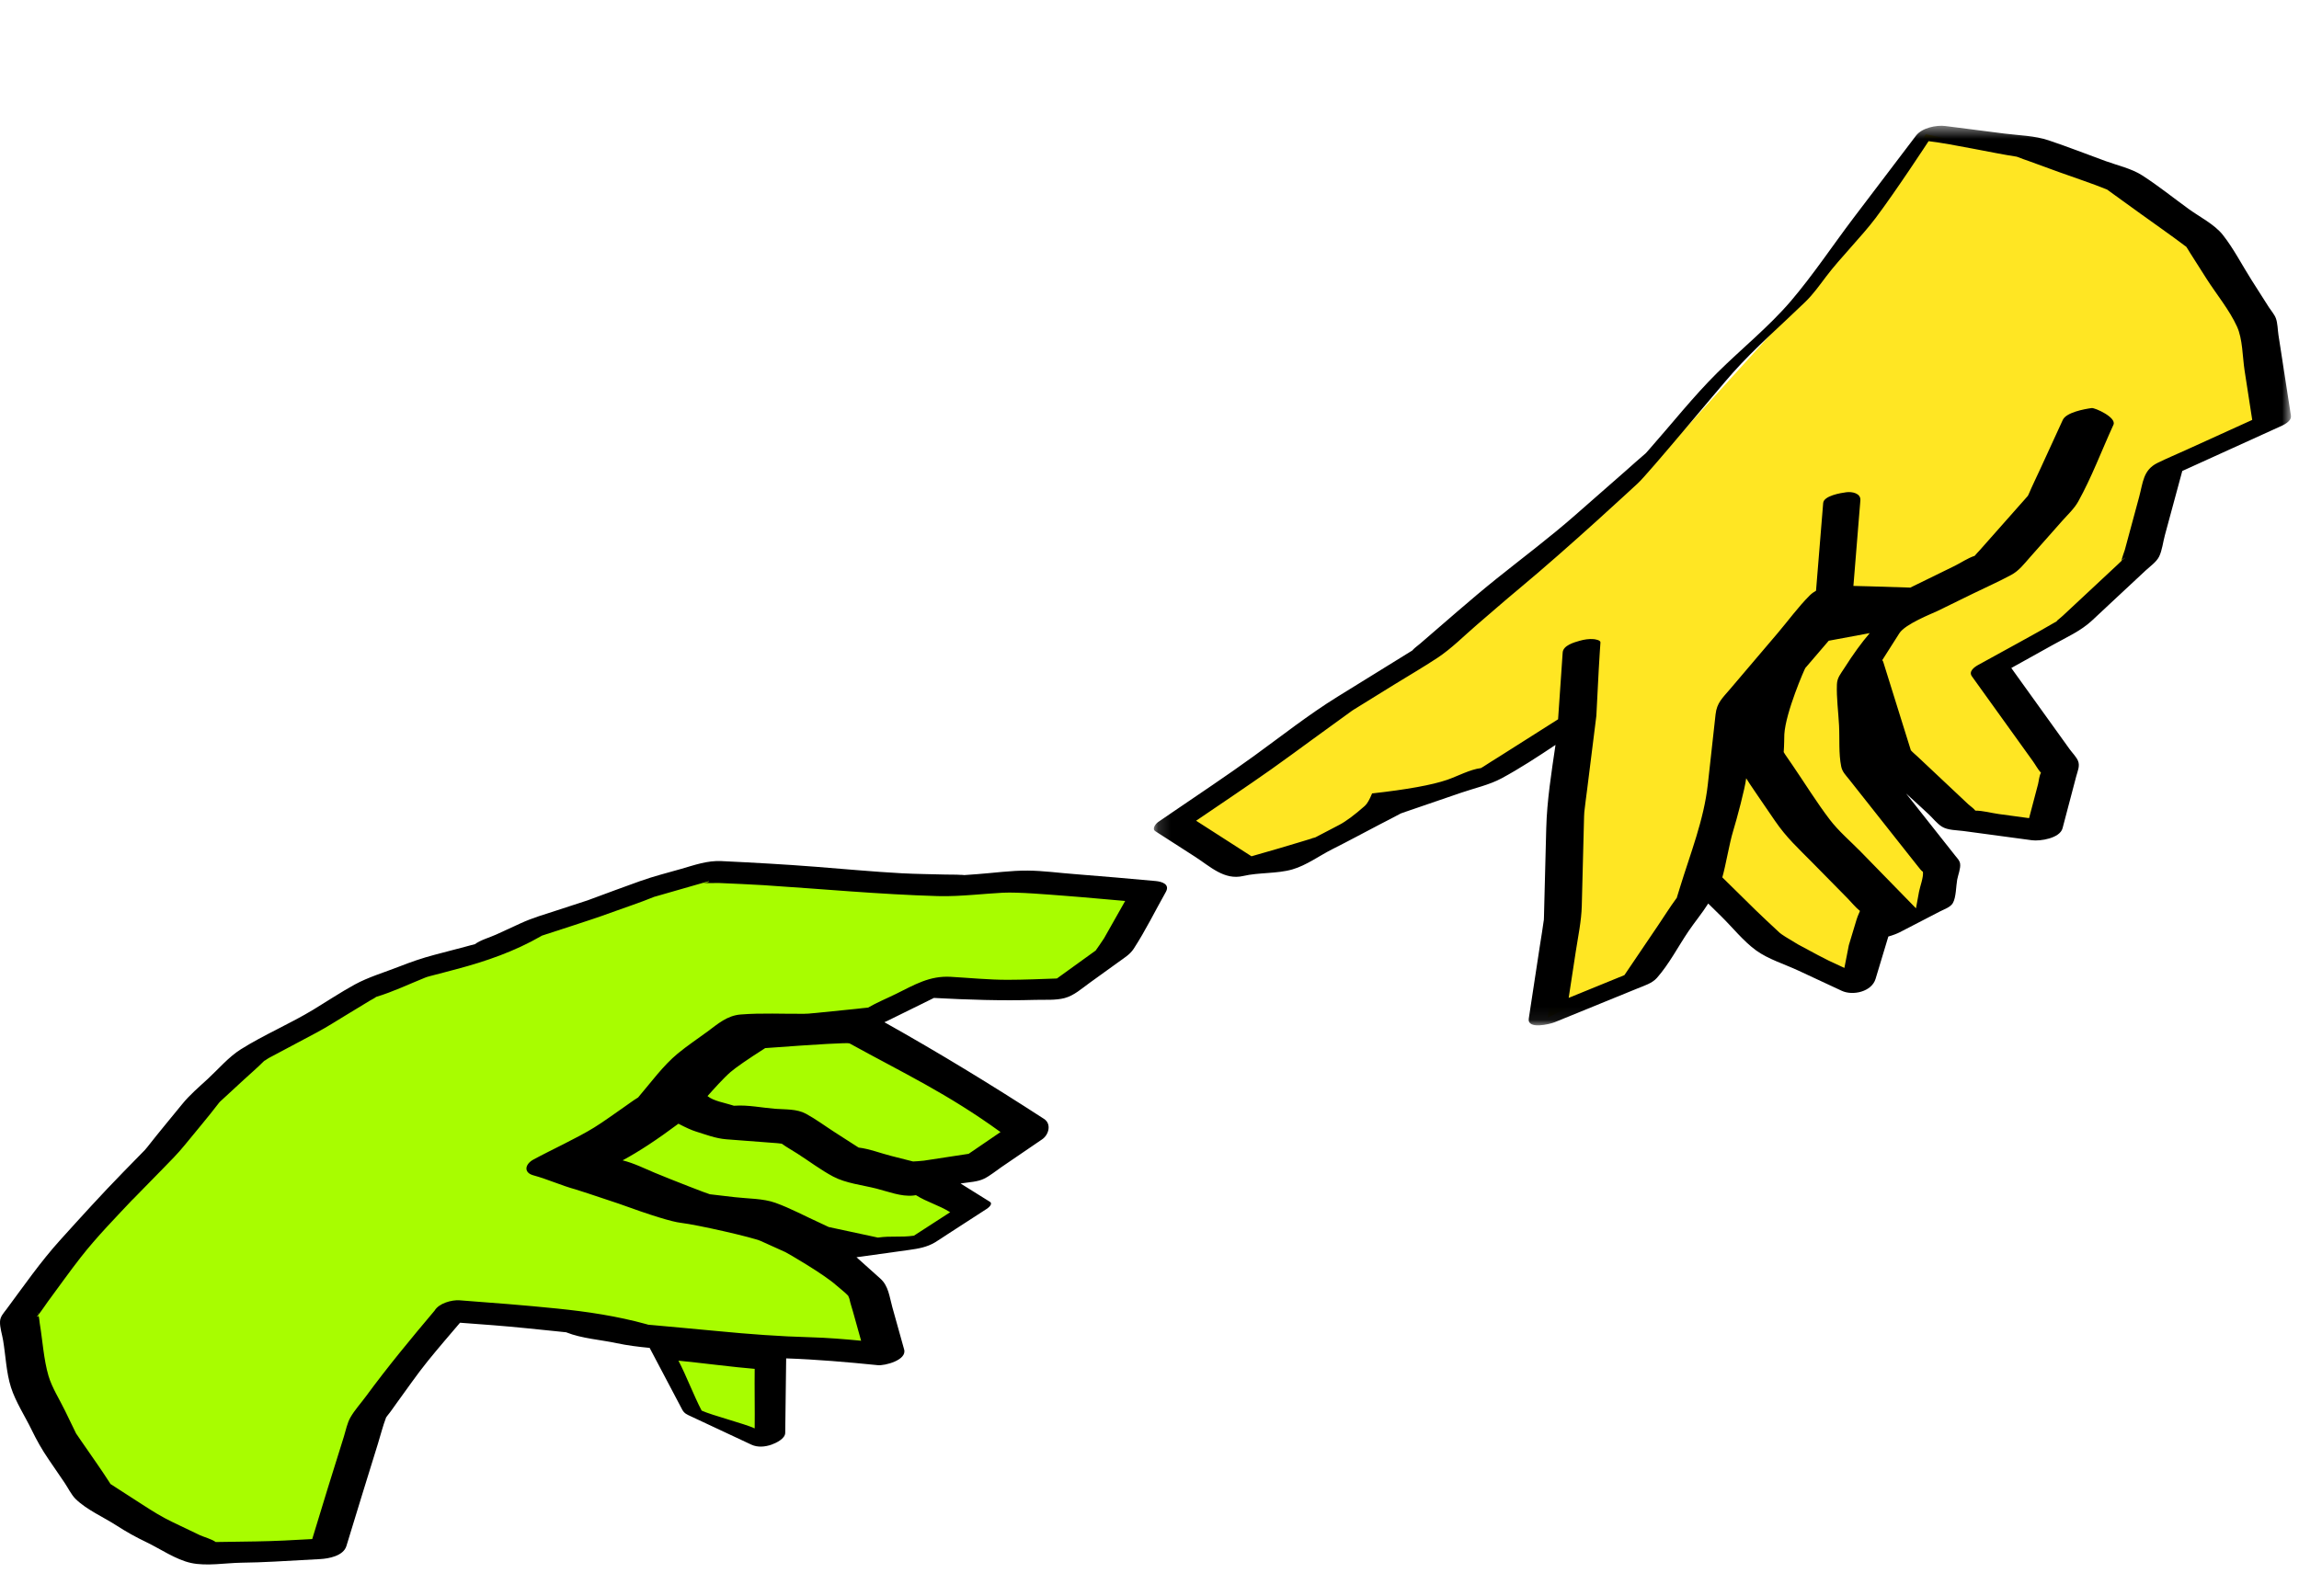 <svg height="125" viewBox="0 0 180 125" width="180" xmlns="http://www.w3.org/2000/svg" xmlns:xlink="http://www.w3.org/1999/xlink"><mask id="a" fill="#fff"><path d="m.16.477h89.032v70.453h-89.032z" fill="#fff" fill-rule="evenodd"/></mask><g fill="none" fill-rule="evenodd"><path d="m0 0h180v125h-180z"/><path d="m177.784 24.522-8.526 3.685-4.151 10.074-9.723 5.559 5.426 7.815-1.352 3.757-6.249-.182-5.109-3.976-.189 2.991 4.005 4.989-1.02 2.811-3.285 2.07-2.635 3.821-12.248-8.091-4.433 7.209-7.101 3.64.907-11.471 1.046-11.912-6.771 4.814-7.799 2.274-8.511 4.477-8.423-2.946 8.217-5.268 7.901-6.124 8.264-5.657 7.573-6.55 7.59-6.917 6.891-7.614 6.801-7.678 5.904-8.604 9.827 2.087 8.755 4.352 6.481 6.984z" fill="#ffe623" transform="translate(0 9)"/><path d="m89.064 61.096-11.018-1.355-11.43.073-11.436-.961-8.849 3.446-8.848 3.208-8.778 3.408-7.775 3.98-6.587 5.666-6.226 6.247-6.952 9.19 3.887 11.055 8.986 7.01 11.468.085 2.945-10.38 6.762-8.515 8.434 1.622 8.525.958 2.616 5.683 4.914 1.578.503-6.634 9.271.739-2.556-6.432-7.041-4.577 7.557 2.601 5.128-.706 4.342-2.932-3.467-2.064 8.541-3.855-7.151-4.174-7.098-4.084 5.192-2.364 9.903-.738 3.57-2.23z" fill="#a8fd00" transform="translate(0 9)"/><g transform="translate(0 9.373)"><path d="m86.438 64.117c-.075.134-.653.952-.653.952l-1.393 1.005-1.64 1.184c-1.281.045-2.564.1-3.845.103-1.487.003-2.986-.15-4.47-.234-1.662-.094-2.826.62-4.284 1.338-.718.354-1.492.671-2.189 1.073-.302.023-.607.068-.904.097l-3.154.32c-.263.027-.533.038-.794.081.598-.097.157-.014-.14-.013-1.652.016-3.341-.077-4.988.055-1.054.085-1.779.735-2.587 1.333-.777.573-1.595 1.114-2.339 1.73-1.134.936-2.091 2.254-3.045 3.371-.024.03-.03.04-.05.063-.38.225-.742.51-1.106.757-.78.533-1.545 1.109-2.35 1.605-1.348.833-3.358 1.747-4.749 2.505-.655.357-.788 1.018.01 1.233 1.087.294 2.212.808 3.299 1.102.182.049 1.305.42 3.37 1.112 2.526.918 4.148 1.419 4.864 1.503 1.327.157 5.643 1.145 6.259 1.422l1.92.867c.179.08 3.029 1.736 3.994 2.602.295.265.659.523.935.821 0 .022.084.172.106.281.064.318.177.631.263.944l.642 2.298c-1.311-.126-2.622-.235-3.942-.271-2.442-.066-4.82-.245-7.25-.48-.907-.088-1.813-.17-2.72-.253l-2.23-.204-.522-.046c-.032-.01-.075-.024-.14-.042-2.288-.632-4.64-.984-6.995-1.224-2.544-.26-5.088-.456-7.639-.646-.615-.046-1.621.235-1.954.806-1.86 2.205-3.667 4.39-5.375 6.714-.396.539-.885 1.073-1.218 1.655-.254.445-.356 1.002-.507 1.486-.423 1.355-.85 2.707-1.268 4.063-.406 1.324-.81 2.649-1.214 3.974-1.464.084-2.928.163-4.395.185l-2.45.037c-.237.004-.475.002-.712.01-.303-.228-.98-.413-1.234-.534-.727-.35-1.454-.696-2.183-1.045-.828-.397-1.554-.856-2.329-1.357-.618-.397-1.234-.796-1.851-1.194-.21-.134-.417-.27-.626-.405-.017-.01-.024-.013-.037-.022.007-.005.007-.017-.014-.048-.735-1.15-1.541-2.262-2.311-3.39-.117-.172-.24-.343-.356-.52-.007-.02-.014-.033-.026-.059l-.835-1.718c-.422-.872-1.014-1.788-1.288-2.716-.382-1.3-.464-2.782-.687-4.12-.033-.198-.037-.445-.105-.638.007.082-.016.149-.129.108.014.004.061-.05.125-.13 0-.002 0-.006-.002-.008-.131-.341-.017-.155.006.002.23-.29.69-.968.742-1.037.852-1.149 1.68-2.322 2.56-3.45 1.269-1.625 2.757-3.143 4.17-4.646-.195.207-.204.214-.006.02.198-.195.39-.397.582-.597l1.671-1.707c.597-.611 1.194-1.206 1.732-1.869.895-1.105 1.828-2.188 2.69-3.318.023-.03.043-.052.065-.076.087-.08.175-.16.262-.242l1.62-1.494c.516-.476 1.056-.936 1.553-1.434.033-.032.067-.061.1-.092-.155.15.16-.098.326-.186 1.232-.655 2.463-1.311 3.695-1.965.81-.432 1.581-.929 2.366-1.404.604-.368 1.211-.735 1.817-1.103.148-.09.355-.183.502-.3 1.303-.39 2.589-1.007 3.85-1.514.116-.048.236-.088.35-.139-.682.3-.221.084.004.028.706-.176 1.409-.37 2.113-.556 2.278-.6 4.547-1.394 6.6-2.579.028-.015.039-.022.055-.034l.351-.115 2.197-.715c.94-.307 1.877-.612 2.804-.953 1.148-.42 2.325-.799 3.456-1.264.026-.007.05-.014.086-.022.228-.06.455-.131.682-.196l2.473-.71.598-.17c.405.06.921.006 1.28.023 1.137.055 2.279.093 3.417.166 4.555.294 9.08.723 13.645.856.967.028 1.905-.033 2.871-.104.745-.053 1.488-.123 2.233-.16 1.217-.061 3.543.144 4.849.241.82.061 1.637.134 2.456.205l2.272.2-.778 1.376zm-12.373 17.143-1.723.263c-.144.022-.834.072-.855.066l-1.73-.44c-.812-.206-1.694-.553-2.532-.65-.12-.082-.247-.158-.368-.235l-1.509-.97c-.742-.477-1.472-1.023-2.249-1.443-.715-.387-1.603-.328-2.397-.387-1.015-.078-2.145-.316-3.16-.243-.032.002-.06.003-.087.001l-.182-.056c-.549-.178-1.406-.31-1.879-.699.418-.473 1.271-1.426 1.796-1.877.43-.37 1.336-.997 2.719-1.88 4.278-.315 6.48-.437 6.606-.369 4.276 2.356 7.646 3.921 11.82 6.944l-2.496 1.704zm-2.507 6.139c-1.1.154-1.722-.003-2.823.15l-3.85-.827c-.218-.108-.444-.214-.693-.326-1.15-.519-2.294-1.143-3.482-1.57-.967-.348-2.155-.321-3.167-.44l-1.965-.23c-.128-.016-3.03-1.147-4.319-1.684-.77-.32-1.6-.744-2.512-.972 1.246-.667 2.703-1.623 4.37-2.869.579.302 1.028.504 1.35.605.793.247 1.564.55 2.396.615l3.227.246.79.06c.086.008.21.028.33.04.386.282.83.522 1.223.777.923.591 1.83 1.28 2.797 1.794.995.53 2.309.669 3.394.945.902.23 1.94.643 2.877.544.071-.007.143-.021.213-.03.91.568 1.77.767 2.68 1.336zm-18.44 9.789c1.402.132 4.572.538 5.97.642-.018 1.388.017 3.272 0 4.661-.773-.362-3.38-1.03-4.153-1.392-.607-1.152-1.21-2.759-1.817-3.911zm-1.82-36.356c.033-.014.066-.025.099-.038l-.1.038zm3.533-1.124c.062.023.137.03.209.043-.069-.007-.14-.018-.21-.043zm.388.008c.557-.173.266.046-.126.035zm28.961-.63c-1.234-.09-2.492-.27-3.73-.278-1.31-.009-2.645.185-3.95.279-.317.022-.635.044-.953.069-.02.002-.04 0-.06.002l.039.005c-.025-.004-.05-.002-.075-.005-.043 0-.083-.003-.12-.007-.434-.039-.889-.02-1.316-.033-1.137-.032-2.276-.04-3.412-.1-2.251-.122-4.502-.336-6.75-.51-2.456-.193-4.907-.325-7.369-.444-1.112-.053-2.094.307-3.155.612-1.076.309-2.17.581-3.223.959-1.302.466-2.599.947-3.894 1.427l-.202.076c-.04.014-.077.025-.147.047-.755.245-1.508.492-2.262.738-.956.312-1.919.59-2.832 1.01-.641.295-1.28.59-1.922.884-.494.227-1.214.42-1.663.754-.226.052-.45.12-.675.179l-2.494.656c-.957.252-1.85.561-2.77.923-1.148.451-2.396.815-3.48 1.408-1.1.604-2.158 1.309-3.231 1.96-1.845 1.12-3.86 1.964-5.682 3.11-.957.602-1.76 1.557-2.588 2.32-.695.641-1.414 1.248-2.011 1.985-.903 1.113-1.828 2.21-2.71 3.34-.042.056-.158.189-.206.245-.055.057-.11.114-.167.17-.508.521-1.018 1.043-1.528 1.563-1.696 1.736-3.318 3.528-4.945 5.329-1.531 1.695-2.827 3.568-4.188 5.401-.238.32-.493.568-.508.977-.016.46.167 1.001.241 1.452.199 1.183.25 2.54.616 3.683.361 1.138 1.094 2.255 1.615 3.327.4.825.806 1.545 1.322 2.302l1.264 1.853c.27.396.522.934.866 1.271.857.84 2.188 1.421 3.19 2.068.772.498 1.501.906 2.33 1.302 1.1.526 2.315 1.377 3.511 1.637 1.218.266 2.707-.002 3.942-.02.86-.013 1.711-.04 2.57-.086l3.6-.198c.665-.036 1.817-.244 2.054-1.02.818-2.678 1.637-5.354 2.471-8.027.211-.675.383-1.385.638-2.046.037-.054.075-.109.116-.158.254-.305.476-.646.71-.966.802-1.09 1.567-2.217 2.418-3.269.828-1.023 1.688-2.022 2.544-3.024 1.741.127 3.481.254 5.218.432l2.211.225.87.09.018.001c.005.005.006.007.022.012 1.187.474 2.67.572 3.92.84.85.182 1.717.287 2.587.37l2.254 4.272c.096.184.192.368.29.552.172.322.383.395.686.537l2.636 1.234 2.099.983c.497.232 1.074.175 1.578-.001.345-.121 1.067-.462 1.072-.92l.074-5.835c2.41.083 4.774.29 7.181.532.53.054 2.29-.392 2.056-1.23l-.926-3.317c-.227-.816-.294-1.657-.936-2.233l-1.868-1.673.389-.052 3.765-.525c.701-.098 1.376-.216 2.001-.593.32-.194.631-.41.945-.613 1.027-.664 2.054-1.33 3.08-1.995.132-.083.538-.394.255-.57l-2.286-1.426.136-.023c.543-.083 1.2-.108 1.695-.35.48-.233.934-.618 1.372-.916l3.187-2.175c.515-.35.748-1.204.14-1.598-4.103-2.66-8.238-5.186-12.496-7.571.07-.03.14-.057.208-.092 1.224-.602 2.448-1.206 3.67-1.809 2.671.143 5.281.23 7.963.152.724-.02 1.57.046 2.275-.143.738-.198 1.336-.746 1.943-1.183l2.316-1.67c.42-.304.859-.568 1.144-1.006.923-1.418 1.68-2.97 2.513-4.444.346-.609-.295-.817-.8-.862-2.098-.185-4.195-.38-6.296-.539z" fill="#000"/><path d="m75.487 59.158c-.39-.055-.324-.022-.157-.007.04.004.08.002.12.007zm-72.484 34.445c.003.007.002.015.005.021-.001-.008.002-.016 0-.026zm68.563-11.993c.008-.002.012-.006.019-.008l-.033.004z" fill="#000"/><path d="m102.957 56.219.027-.014c-.151.027-.27.07-.353.113.11-.039.219-.073.326-.099" fill="#231f20"/></g><path d="m78.747 26.878c-1.136.56-1.135 1.531-1.444 2.67-.373 1.386-.75 2.77-1.123 4.156-.028.1-.237.641-.257.849-.102.095-.2.194-.297.286l-3.078 2.872-1.223 1.141c-.21.198-.78.614-.276.318-2.088 1.223-4.234 2.356-6.348 3.533-.323.18-.765.51-.489.894l4.768 6.636c.201.279.398.65.639.919-.133.191-.173.667-.228.878l-.704 2.67-2.36-.32c-.567-.076-1.255-.27-1.849-.269-.125-.177-.403-.357-.54-.486l-4.002-3.764c-.164-.155-.357-.304-.506-.476-.01-.027-.018-.056-.03-.096-.204-.645-.404-1.293-.606-1.939-.507-1.626-1.014-3.252-1.523-4.879-.016-.054-.044-.102-.08-.144l1.339-2.107c.461-.726 2.57-1.543 2.96-1.732.942-.456 1.88-.92 2.822-1.38.99-.484 2.006-.933 2.977-1.457.608-.327.999-.852 1.452-1.363l2.559-2.892c.424-.477.924-.935 1.235-1.494 1.06-1.91 1.846-4.023 2.756-6.008.267-.58-1.456-1.342-1.7-1.31-.587.078-1.995.34-2.266.929l-1.739 3.79c-.309.674-.639 1.342-.929 2.024-.022.054-.047.1-.067.134-.1.122-.21.238-.314.356l-3.441 3.887c-.13.146-.284.297-.411.455-.523.164-1.079.548-1.552.78l-3.485 1.706c-1.247-.033-1.929-.067-3.176-.099-.517-.013-.677-.014-1.279-.032l.466-5.739c.028-.319.053-.639.079-.958.046-.568-.656-.698-1.094-.641-.44.056-1.77.275-1.818.845l-.543 6.66-.016.207c-.178.101-.345.222-.496.372-.903.902-1.682 1.978-2.508 2.95l-3.73 4.387c-.592.698-1.033 1.068-1.132 1.975-.204 1.832-.406 3.663-.608 5.495-.306 2.773-1.37 5.418-2.186 8.08-.08.258-.158.518-.24.776-.007.026.176-.228-.05.08-.496.677-.943 1.395-1.413 2.089l-2.642 3.904-4.362 1.78.556-3.633c.18-1.185.44-2.378.47-3.578l.152-5.927.028-1.084c.002-.105.018-.296.018-.335.066-.599.15-1.196.225-1.794l.718-5.739c.017-.125.164-3.479.274-5.064.015-.228.03-.456.047-.684.013-.19-.457-.25-.534-.257-.346-.034-.756.031-1.086.126-.442.126-1.3.362-1.338.923l-.327 4.755-.032.473-4.637 2.94c-.403.255-.814.502-1.211.767-.052.035-.125.073-.194.115-.853.103-1.853.648-2.647.92-1.181.405-3.14.76-5.874 1.064-.2.493-.39.82-.57.979-.82.721-1.485 1.216-1.998 1.483l-1.874.98c.066-.013-2.195.672-2.88.87-.708.202-1.414.407-2.12.611l-4.335-2.784c1.962-1.337 3.938-2.657 5.877-4.024 1.089-.766 2.156-1.563 3.233-2.344l2.19-1.589c.232-.167.465-.335.697-.505l.224-.162.133-.086c.273-.166.545-.336.818-.505l2.31-1.43c1.135-.701 2.296-1.374 3.41-2.109 1.104-.727 2.076-1.72 3.078-2.579 1.087-.93 2.161-1.875 3.261-2.79 3.967-3.292 9.185-8.15 9.347-8.297.787-.71 6.33-7.415 7.46-8.68 1.749-1.958 3.776-3.706 5.659-5.534.622-.605 1.104-1.29 1.63-1.984 1.088-1.444 2.782-3.134 3.87-4.578 1.579-2.092 4.15-6.021 4.151-6.025 1.96.236 4.953.918 6.902 1.215.033.01.068.022.114.041.256.108.525.192.787.287.804.293 1.61.586 2.413.88 1.253.456 2.535.866 3.768 1.37.012.011.012.011.029.023.206.151.414.3.621.45.652.47 1.303.94 1.953 1.411 1.166.844 2.356 1.663 3.503 2.533.05.037.061.037.056.024.12.153.214.339.32.501.428.676.858 1.351 1.288 2.027.772 1.214 1.804 2.456 2.398 3.768.442.976.426 2.363.588 3.42.202 1.293.4 2.587.6 3.88-1.742.793-3.487 1.585-5.232 2.377-.725.329-1.464.638-2.179.99zm-2.806 7.659c.086-.153.444-.351.15-.134-.052.04-.1.088-.15.134zm-15.948 23.952c.033.042.337.44.379.396.073.407-.232 1.192-.301 1.571l-.24 1.306c-2.233-2.295-3.685-3.782-4.354-4.462-.795-.808-1.706-1.582-2.394-2.484-1.037-1.36-1.945-2.84-2.91-4.25l-.595-.867c-.027-.04-.063-.108-.104-.172.04-.42.044-1.301.05-1.39.105-1.74 1.592-5.133 1.643-5.193l1.832-2.137 3.212-.597c-.64.745-1.301 1.657-1.985 2.734-.287.45-.567.757-.585 1.28-.039 1.058.113 2.157.167 3.215.055 1.03-.039 2.204.169 3.216.087.423.34.658.626 1.018l4.47 5.655c.308.387.614.774.92 1.161zm-5.42 6.17-.347 1.771-1.227-.571c-.293-.137-1.095-.56-2.408-1.272-.824-.484-1.302-.788-1.437-.913-.664-.615-1.52-1.417-1.868-1.76l-2.617-2.575c.276-.958.555-2.677.84-3.603.296-.967.946-3.398 1.028-4.16.056.138 1.574 2.34 2.249 3.327.927 1.353 1.811 2.136 2.952 3.297l2.743 2.787c.314.32.615.702.965.981.01.01-.17.359-.26.658l-.614 2.033zm-35-10.365c.28-.155.081-.029-.053.028zm68.638-37.438c-.062-.402-.06-.917-.202-1.302-.111-.303-.377-.6-.55-.87l-1.364-2.143c-.732-1.152-1.391-2.444-2.237-3.516-.646-.822-1.819-1.412-2.664-2.024-1.21-.875-2.394-1.832-3.652-2.64-.833-.536-1.921-.776-2.847-1.113-1.49-.544-2.973-1.127-4.478-1.631-1.09-.367-2.326-.386-3.461-.53-1.544-.197-3.086-.396-4.63-.592-.701-.09-1.83.146-2.288.75-1.635 2.153-3.273 4.306-4.905 6.461-1.63 2.153-3.149 4.446-4.9 6.5-1.718 2.01-3.861 3.732-5.741 5.595-1.887 1.869-3.56 3.996-5.32 5.987l-.286.325c-.018.015-.027.025-.053.046-.513.431-1.008.886-1.512 1.328l-3.996 3.505c-1.97 1.728-4.08 3.31-6.125 4.949-2.046 1.641-4.005 3.394-6 5.1-.18.155-.399.305-.562.48l-.039.047c-.425.265-.852.527-1.278.791l-4.586 2.836c-2.27 1.405-4.38 3.076-6.54 4.641-2.126 1.542-4.316 2.993-6.484 4.475l-1.019.697c-.168.115-.511.526-.216.715l3.109 1.999c1.19.765 2.288 1.859 3.779 1.507 1.211-.284 2.644-.168 3.84-.513 1.112-.321 2.113-1.075 3.155-1.597 1.236-.62 2.45-1.28 3.675-1.919.557-.29 1.12-.57 1.672-.872.127-.031.257-.09.377-.132l4.35-1.491c1.03-.353 2.2-.608 3.165-1.13 1.44-.778 2.83-1.69 4.21-2.61-.319 2.173-.67 4.363-.725 6.538l-.154 5.983c-.008.336-.018.673-.025 1.01-.007.312-.017.226-.01.176-.088.673-.205 1.344-.308 2.016l-.87 5.706c-.136.885 1.656.44 2.027.289l3.988-1.628 2.517-1.026c.511-.21 1.124-.393 1.497-.814.952-1.073 1.676-2.477 2.479-3.663.472-.697 1.07-1.415 1.542-2.165l1.029 1.012c.874.86 1.724 1.936 2.72 2.66.946.688 2.253 1.086 3.309 1.58l3.397 1.583c.867.403 2.343.075 2.647-.934l1-3.317c.363-.1.706-.237.897-.336l3.152-1.632c.333-.172.818-.326 1.006-.659.254-.45.244-1.328.335-1.825.067-.361.28-.884.23-1.243-.036-.256-.19-.395-.37-.621l-2.334-2.952c-.51-.647-1.022-1.294-1.534-1.94.594.543 1.19 1.081 1.772 1.629.324.304.658.733 1.035.972.456.29 1.172.274 1.69.344l5.364.723c.643.087 2.19-.152 2.397-.94.356-1.353.711-2.704 1.068-4.055.112-.424.31-.826.14-1.228-.133-.311-.45-.627-.646-.898l-4.575-6.368 3.298-1.835c1.037-.578 2.146-1.067 3.018-1.88l1.234-1.153 2.952-2.755c.337-.314.862-.68 1.07-1.1.239-.486.31-1.153.452-1.673.455-1.678.91-3.357 1.363-5.035l7.582-3.444c.326-.147.996-.43.923-.9l-.573-3.707-.403-2.605z" fill="#000" mask="url(#a)" transform="translate(90.18 9.373)"/></g></svg>